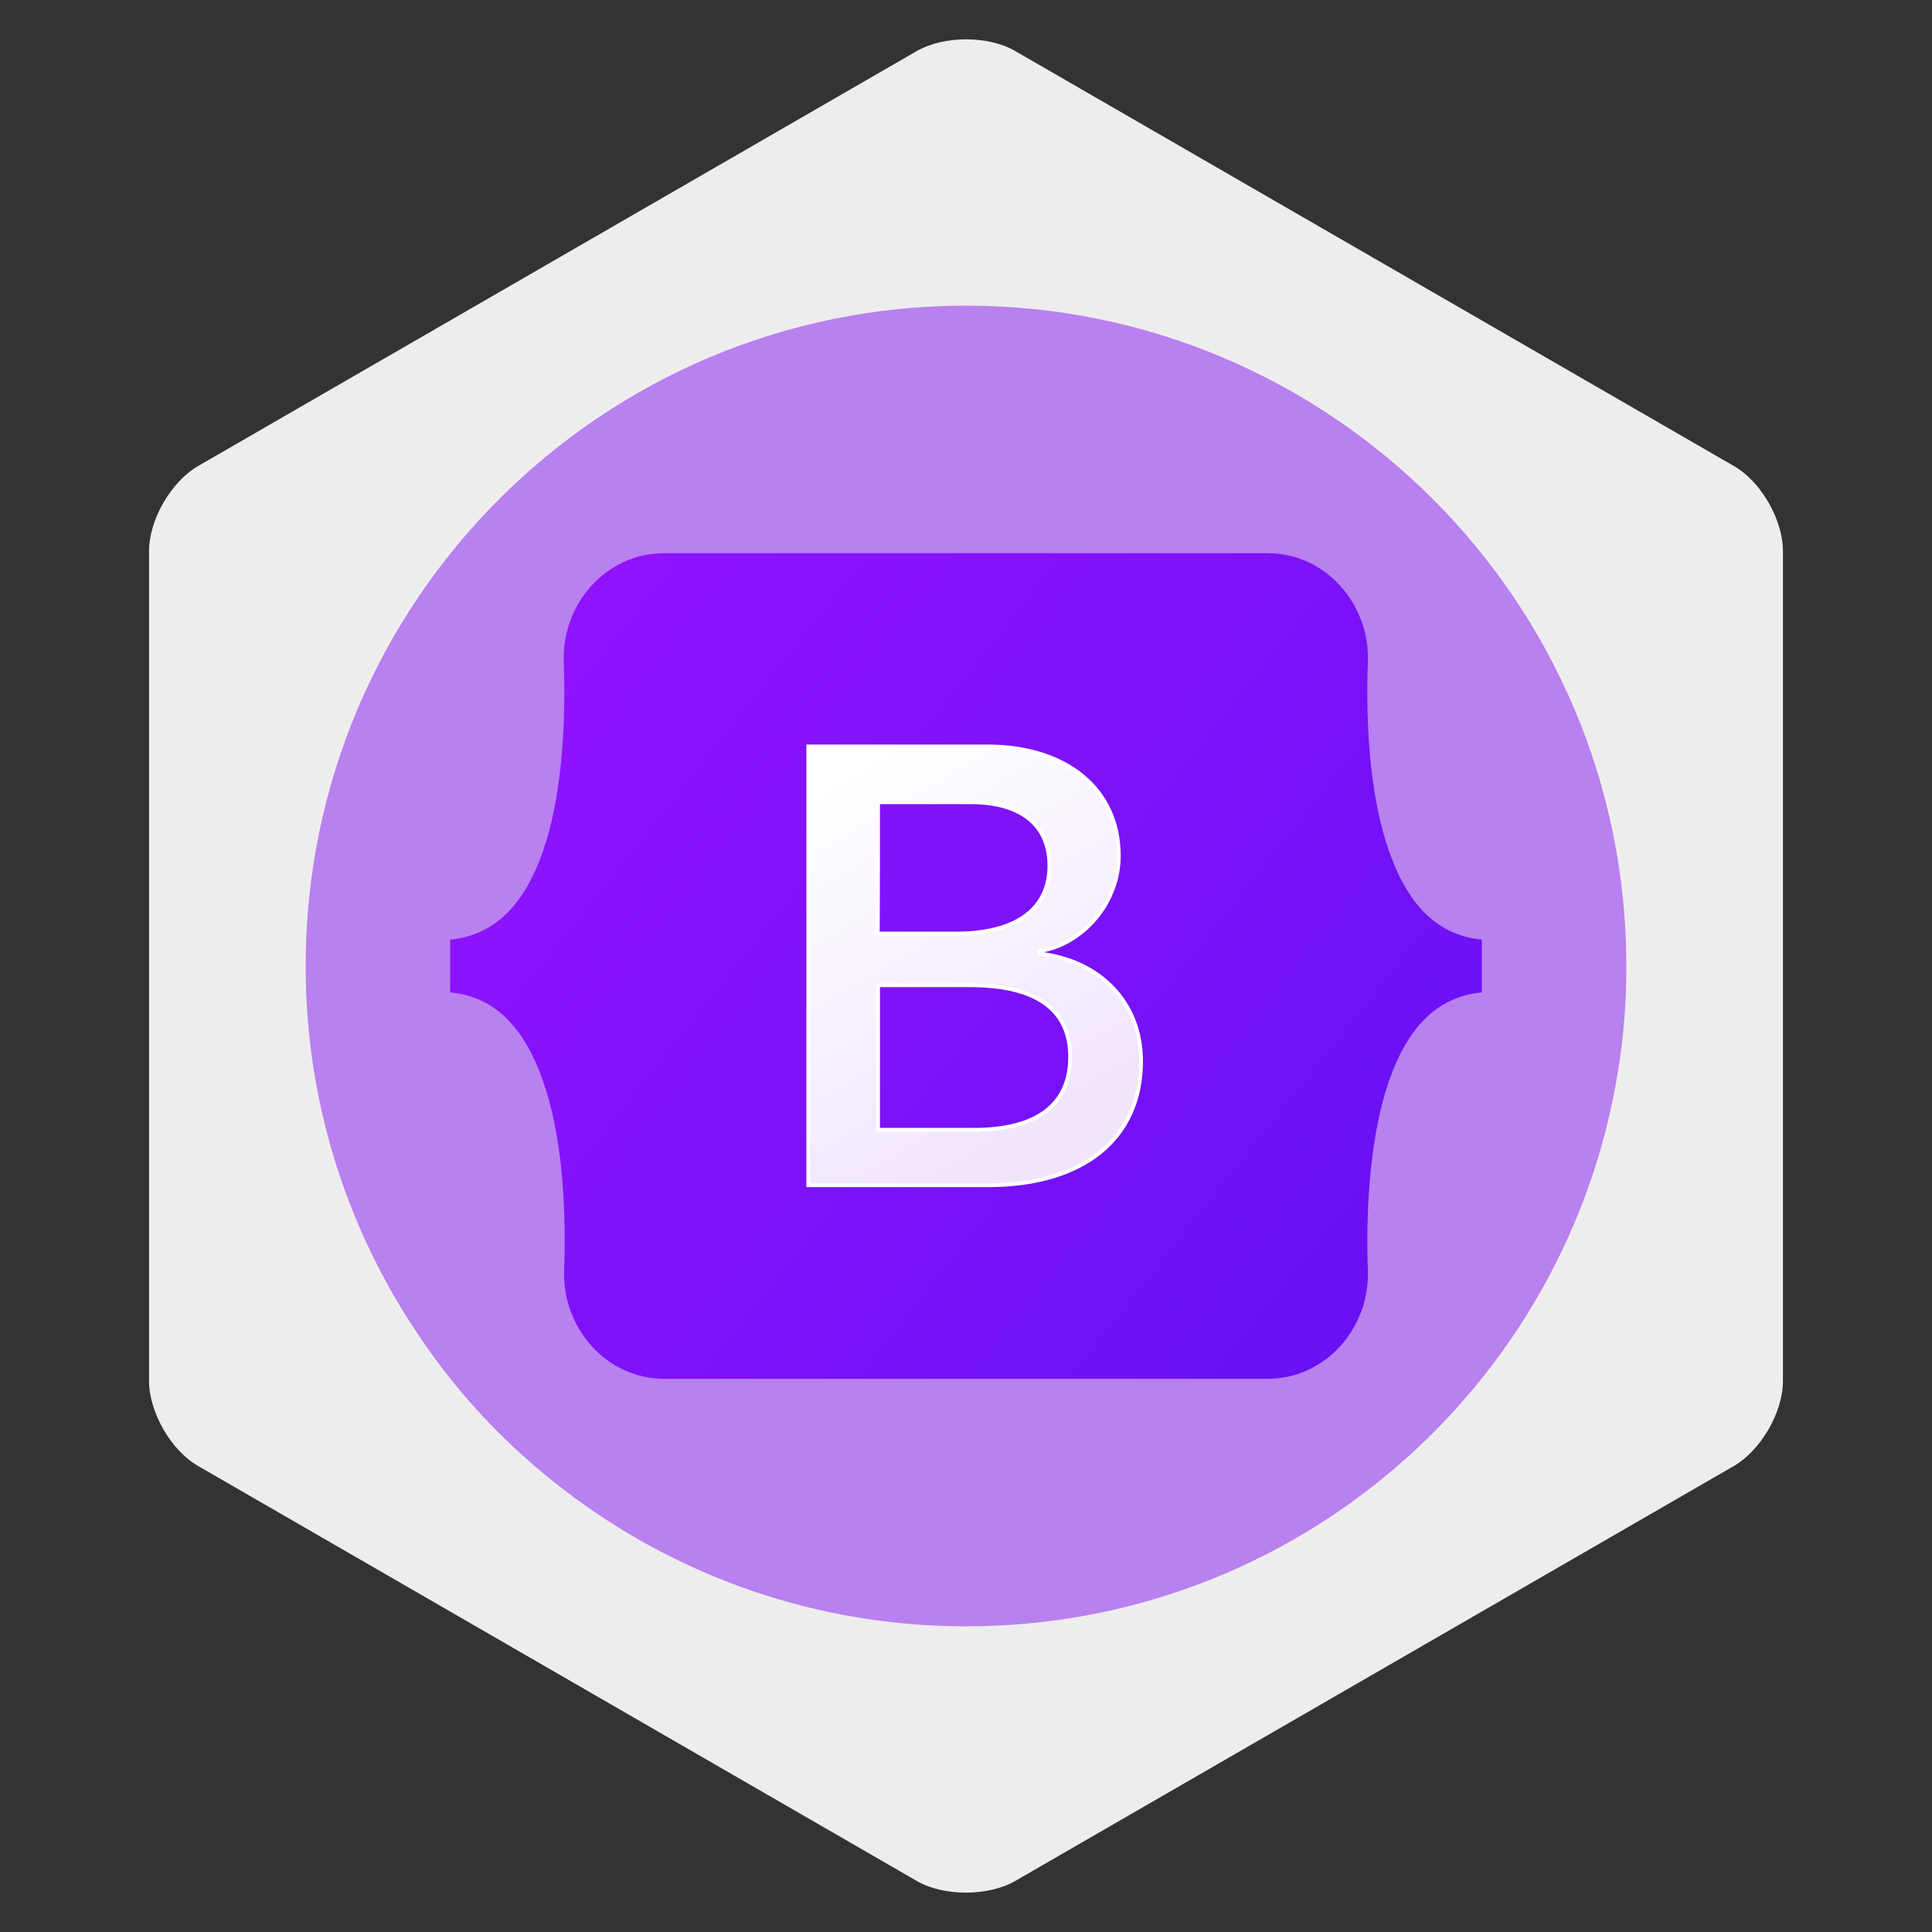 <?xml version="1.0" encoding="utf-8"?>
<!-- Generator: Adobe Illustrator 25.3.0, SVG Export Plug-In . SVG Version: 6.00 Build 0)  -->
<svg version="1.1" id="bold" xmlns="http://www.w3.org/2000/svg" xmlns:xlink="http://www.w3.org/1999/xlink" x="0px" y="0px"
	 viewBox="0 0 512 512" style="enable-background:new 0 0 512 512;" xml:space="preserve">
<rect x="0" y="0" width="512" height="512" fill="#333333" stroke="none"/>
<style type="text/css">
	.st0{fill:#EEEDED;}
	.st1{fill:#B980F0;}
	.st2{fill:url(#SVGID_1_);}
	.st3{fill:url(#SVGID_2_);stroke:#FFFFFF;}
</style>
<g>
	<path class="st0" d="M52.5,123.5c-7.1,4.1-13,14.2-13,22.5v220c0,8.2,5.8,18.4,13,22.5l190.5,110c7.1,4.1,18.8,4.1,26,0l190.5-110
		c7.1-4.1,13-14.2,13-22.5V146c0-8.2-5.8-18.4-13-22.5L269,13.5c-7.1-4.1-18.8-4.1-26,0L52.5,123.5z"/>
</g>
<g>
	<path class="st1" d="M431,256c0,5.4-0.2,10.8-0.7,16c-0.4,4.2-0.9,8.3-1.6,12.4C415.1,367.6,343,431,256,431
		c-44.3,0-84.7-16.5-115.6-43.6c-11.4-10-21.5-21.5-29.9-34.2C91.9,325.4,81,292,81,256c0-96.6,78.4-175,175-175S431,159.4,431,256z
		"/>
	<g>
		
			<linearGradient id="SVGID_1_" gradientUnits="userSpaceOnUse" x1="146.622" y1="325.175" x2="385.971" y2="515.171" gradientTransform="matrix(1 0 0 1 0 -156)">
			<stop  offset="0" style="stop-color:#9013FE"/>
			<stop  offset="1" style="stop-color:#6610F2"/>
		</linearGradient>
		<path class="st2" d="M149.4,175.2c-0.5-14.9,11-28.6,26.6-28.6h159.9c15.6,0,27.1,13.7,26.6,28.6c-0.5,14.3,0.1,32.8,4.8,47.9
			c4.7,15.1,12.5,24.7,25.4,25.9v14c-12.9,1.2-20.7,10.8-25.4,25.9c-4.6,15.1-5.3,33.6-4.8,47.9c0.5,14.9-11,28.6-26.6,28.6H176.1
			c-15.6,0-27.1-13.7-26.6-28.6c0.5-14.3-0.1-32.8-4.8-47.9s-12.5-24.7-25.4-25.9v-14c12.9-1.2,20.7-10.8,25.4-25.9
			C149.3,208,149.9,189.5,149.4,175.2z"/>
		
			<linearGradient id="SVGID_2_" gradientUnits="userSpaceOnUse" x1="220.161" y1="362.925" x2="273.72" y2="453.505" gradientTransform="matrix(1 0 0 1 0 -156)">
			<stop  offset="0" style="stop-color:#FFFFFF"/>
			<stop  offset="1" style="stop-color:#F1E5FC"/>
		</linearGradient>
		<path class="st3" d="M261.9,314.1c25.3,0,40.5-12.4,40.5-32.9c0-15.5-10.9-26.7-27-28.5v-0.6c11.8-1.9,21.1-13,21.1-25.3
			c0-17.6-13.8-29-34.9-29h-47.4v116.3H261.9z M232.7,212.6h24.5c13.3,0,20.9,6,20.9,16.8c0,11.5-8.8,18-24.8,18h-20.7
			C232.7,247.3,232.7,212.6,232.7,212.6z M232.7,299.4v-38.3h24.4c17.4,0,26.5,6.4,26.5,19s-8.8,19.3-25.4,19.3H232.7z"/>
	</g>
</g>
</svg>
